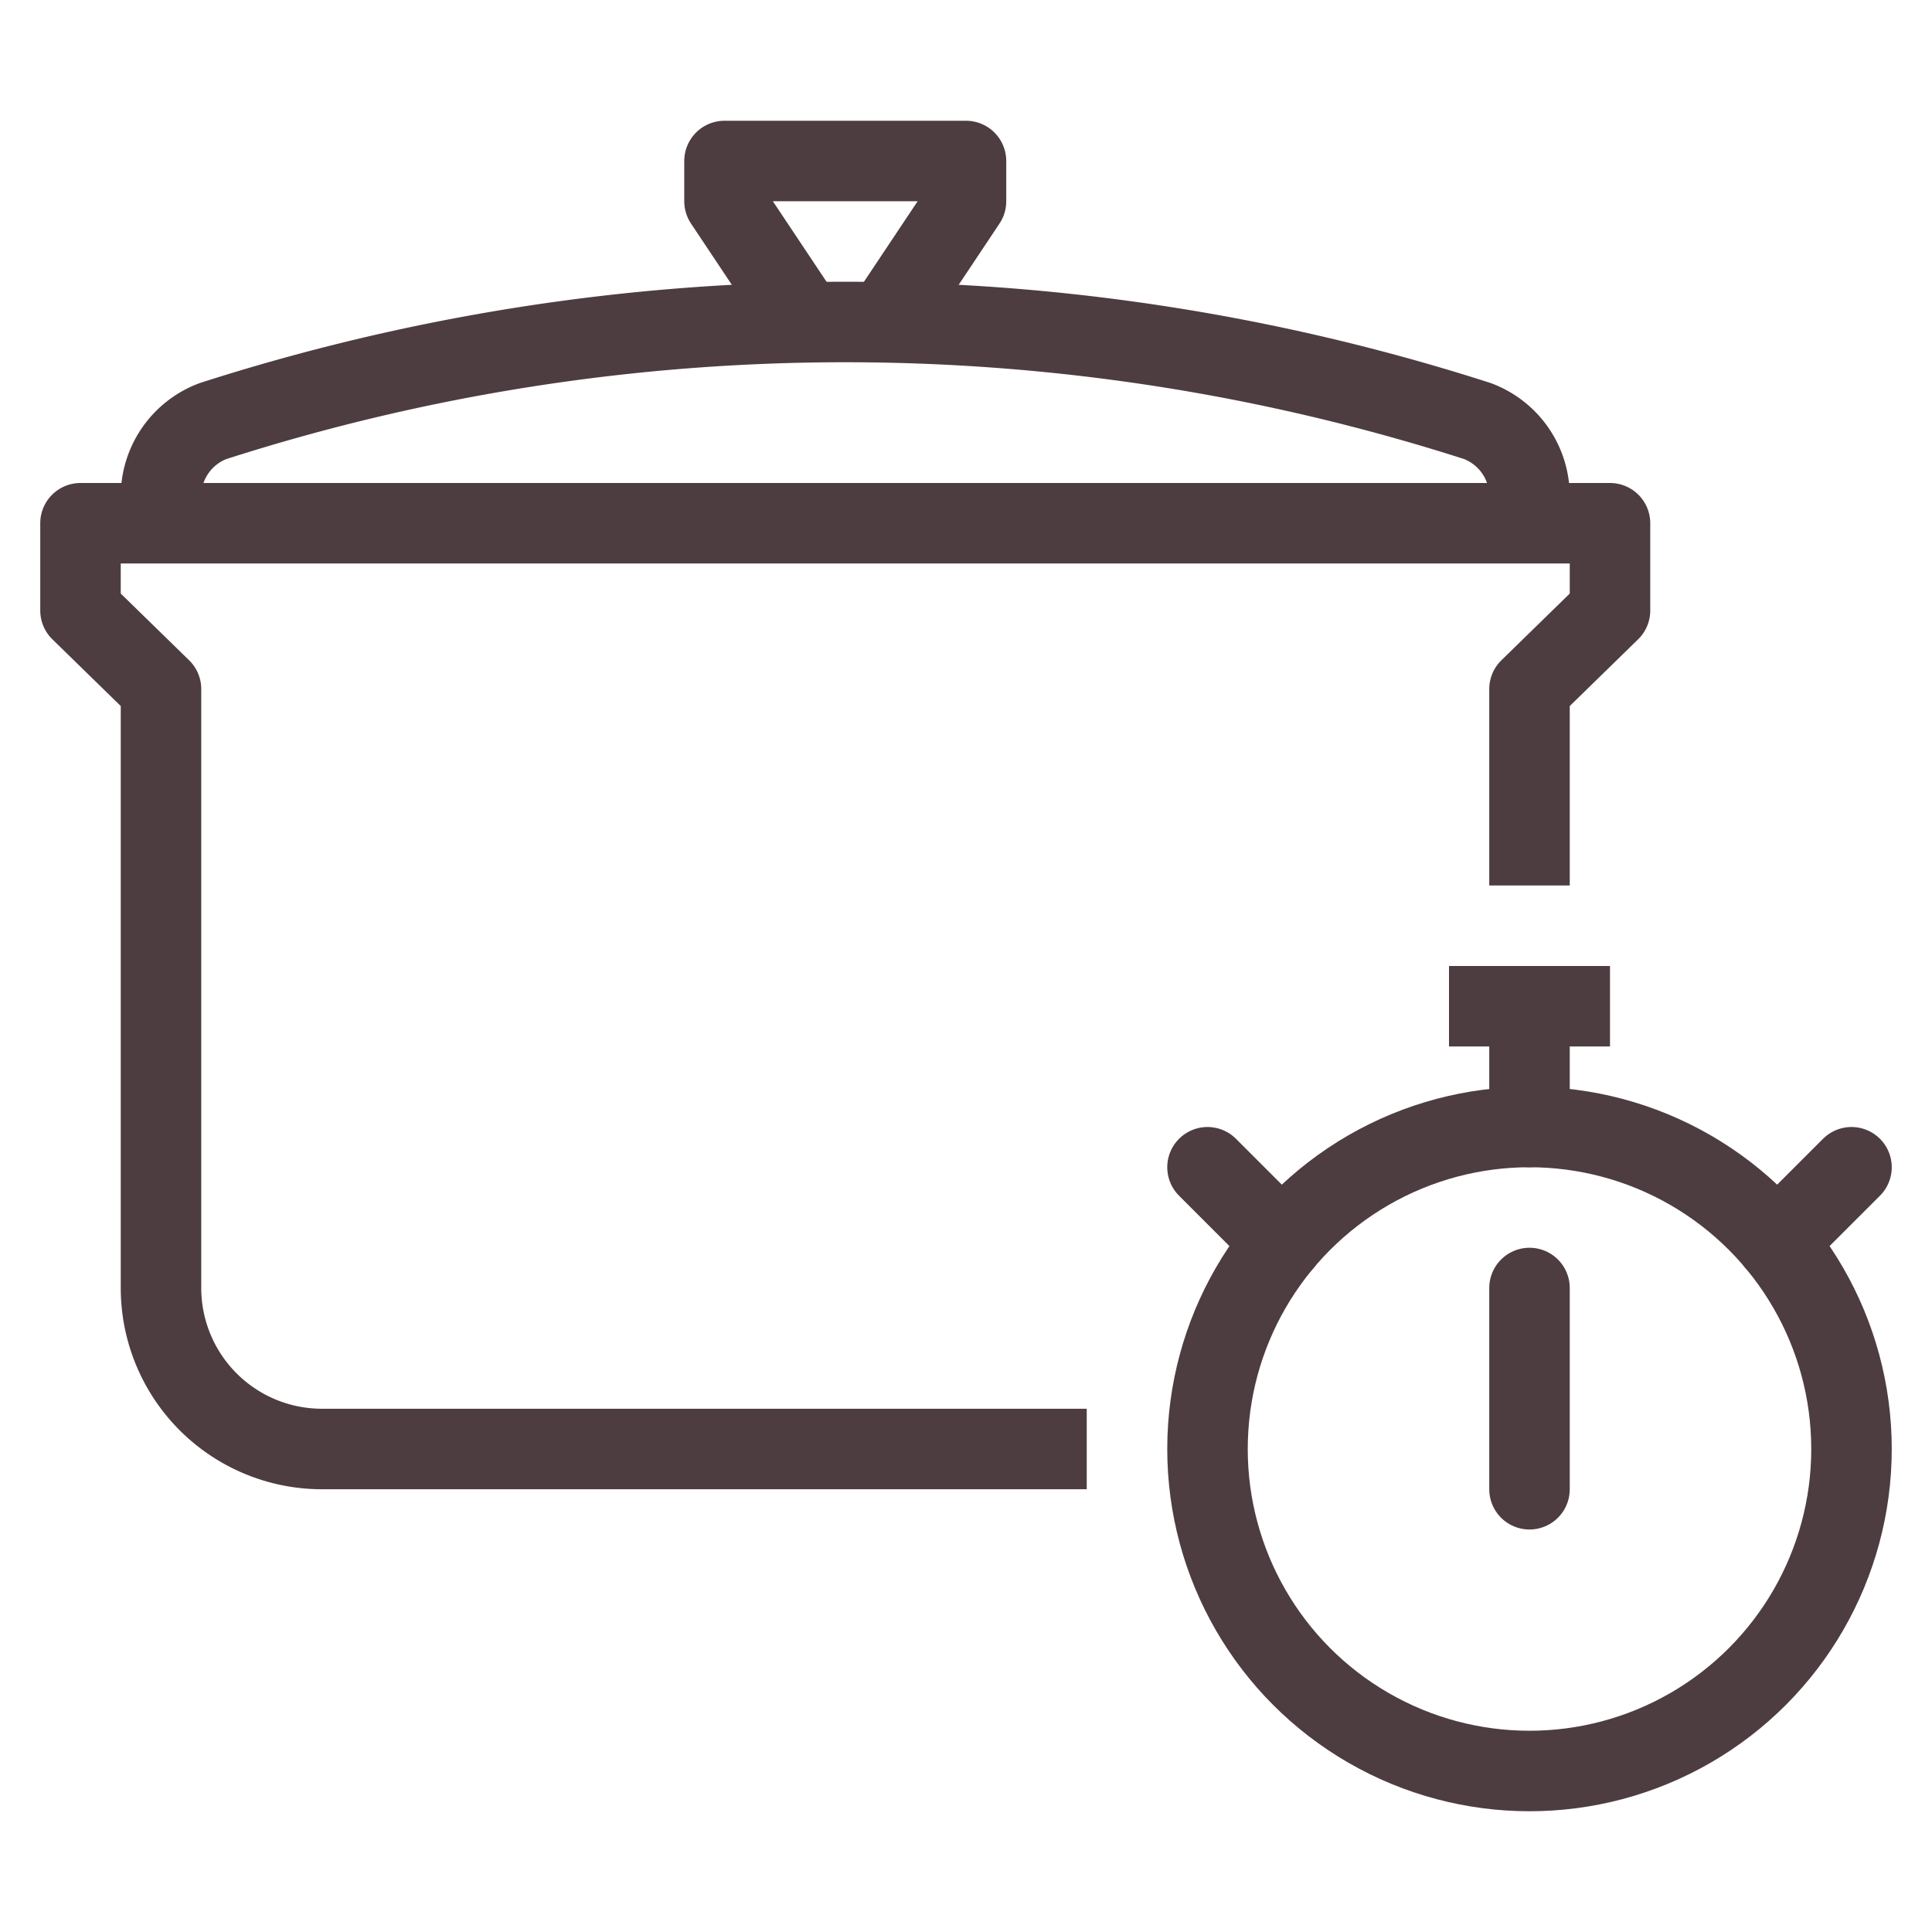 <svg xmlns="http://www.w3.org/2000/svg" xmlns:xlink="http://www.w3.org/1999/xlink" width="48" height="48" viewBox="0 0 48 48">
  <rect x="0" y="0" width="48" height="48" fill="#808080" stroke="none"/>
  <defs>
    <clipPath id="clip-IconHistory">
      <rect width="48" height="48"/>
    </clipPath>
  </defs>
  <g id="IconHistory" clip-path="url(#clip-IconHistory)">
    <rect width="48" height="48" fill="#fff"/>
    <g id="Group_517" data-name="Group 517" transform="translate(-209 -289)">
      <circle id="Ellipse_139" data-name="Ellipse 139" cx="8" cy="8" r="8" transform="translate(239 317)" stroke-width="2" stroke="#4d3d41" stroke-linecap="round" stroke-linejoin="round" fill="none"/>
      <line id="Line_8" data-name="Line 8" y2="3" transform="translate(247 314)" fill="none" stroke="#4d3d41" stroke-linecap="round" stroke-linejoin="round" stroke-width="2"/>
      <line id="Line_9" data-name="Line 9" x2="1.865" y2="1.865" transform="translate(239 318)" fill="none" stroke="#4d3d41" stroke-linecap="round" stroke-linejoin="round" stroke-width="2"/>
      <line id="Line_10" data-name="Line 10" x1="1.866" y2="1.865" transform="translate(253.134 318)" fill="none" stroke="#4d3d41" stroke-linecap="round" stroke-linejoin="round" stroke-width="2"/>
      <line id="Line_11" data-name="Line 11" y2="5" transform="translate(247 321)" fill="none" stroke="#4d3d41" stroke-linecap="round" stroke-linejoin="round" stroke-width="2"/>
      <line id="Line_12" data-name="Line 12" x2="4" transform="translate(245 314)" fill="none" stroke="#4d3d41" stroke-linejoin="round" stroke-width="2"/>
      <path id="Path_2691" data-name="Path 2691" d="M247,311v-4.88l2-1.952V302H211v2.168l2,1.952V321a4,4,0,0,0,4,4h19" fill="none" stroke="#4d3d41" stroke-linejoin="round" stroke-width="2"/>
      <path id="Path_2692" data-name="Path 2692" d="M247,302v-.666a1.993,1.993,0,0,0-1.294-1.873,51.348,51.348,0,0,0-31.412,0A1.992,1.992,0,0,0,213,301.334V302" fill="none" stroke="#4d3d41" stroke-linejoin="round" stroke-width="2"/>
      <path id="Path_2693" data-name="Path 2693" d="M231,297l2-3v-1h-6v1l2,3" fill="none" stroke="#4d3d41" stroke-linejoin="round" stroke-width="2"/>
    </g>
  </g>
</svg>
